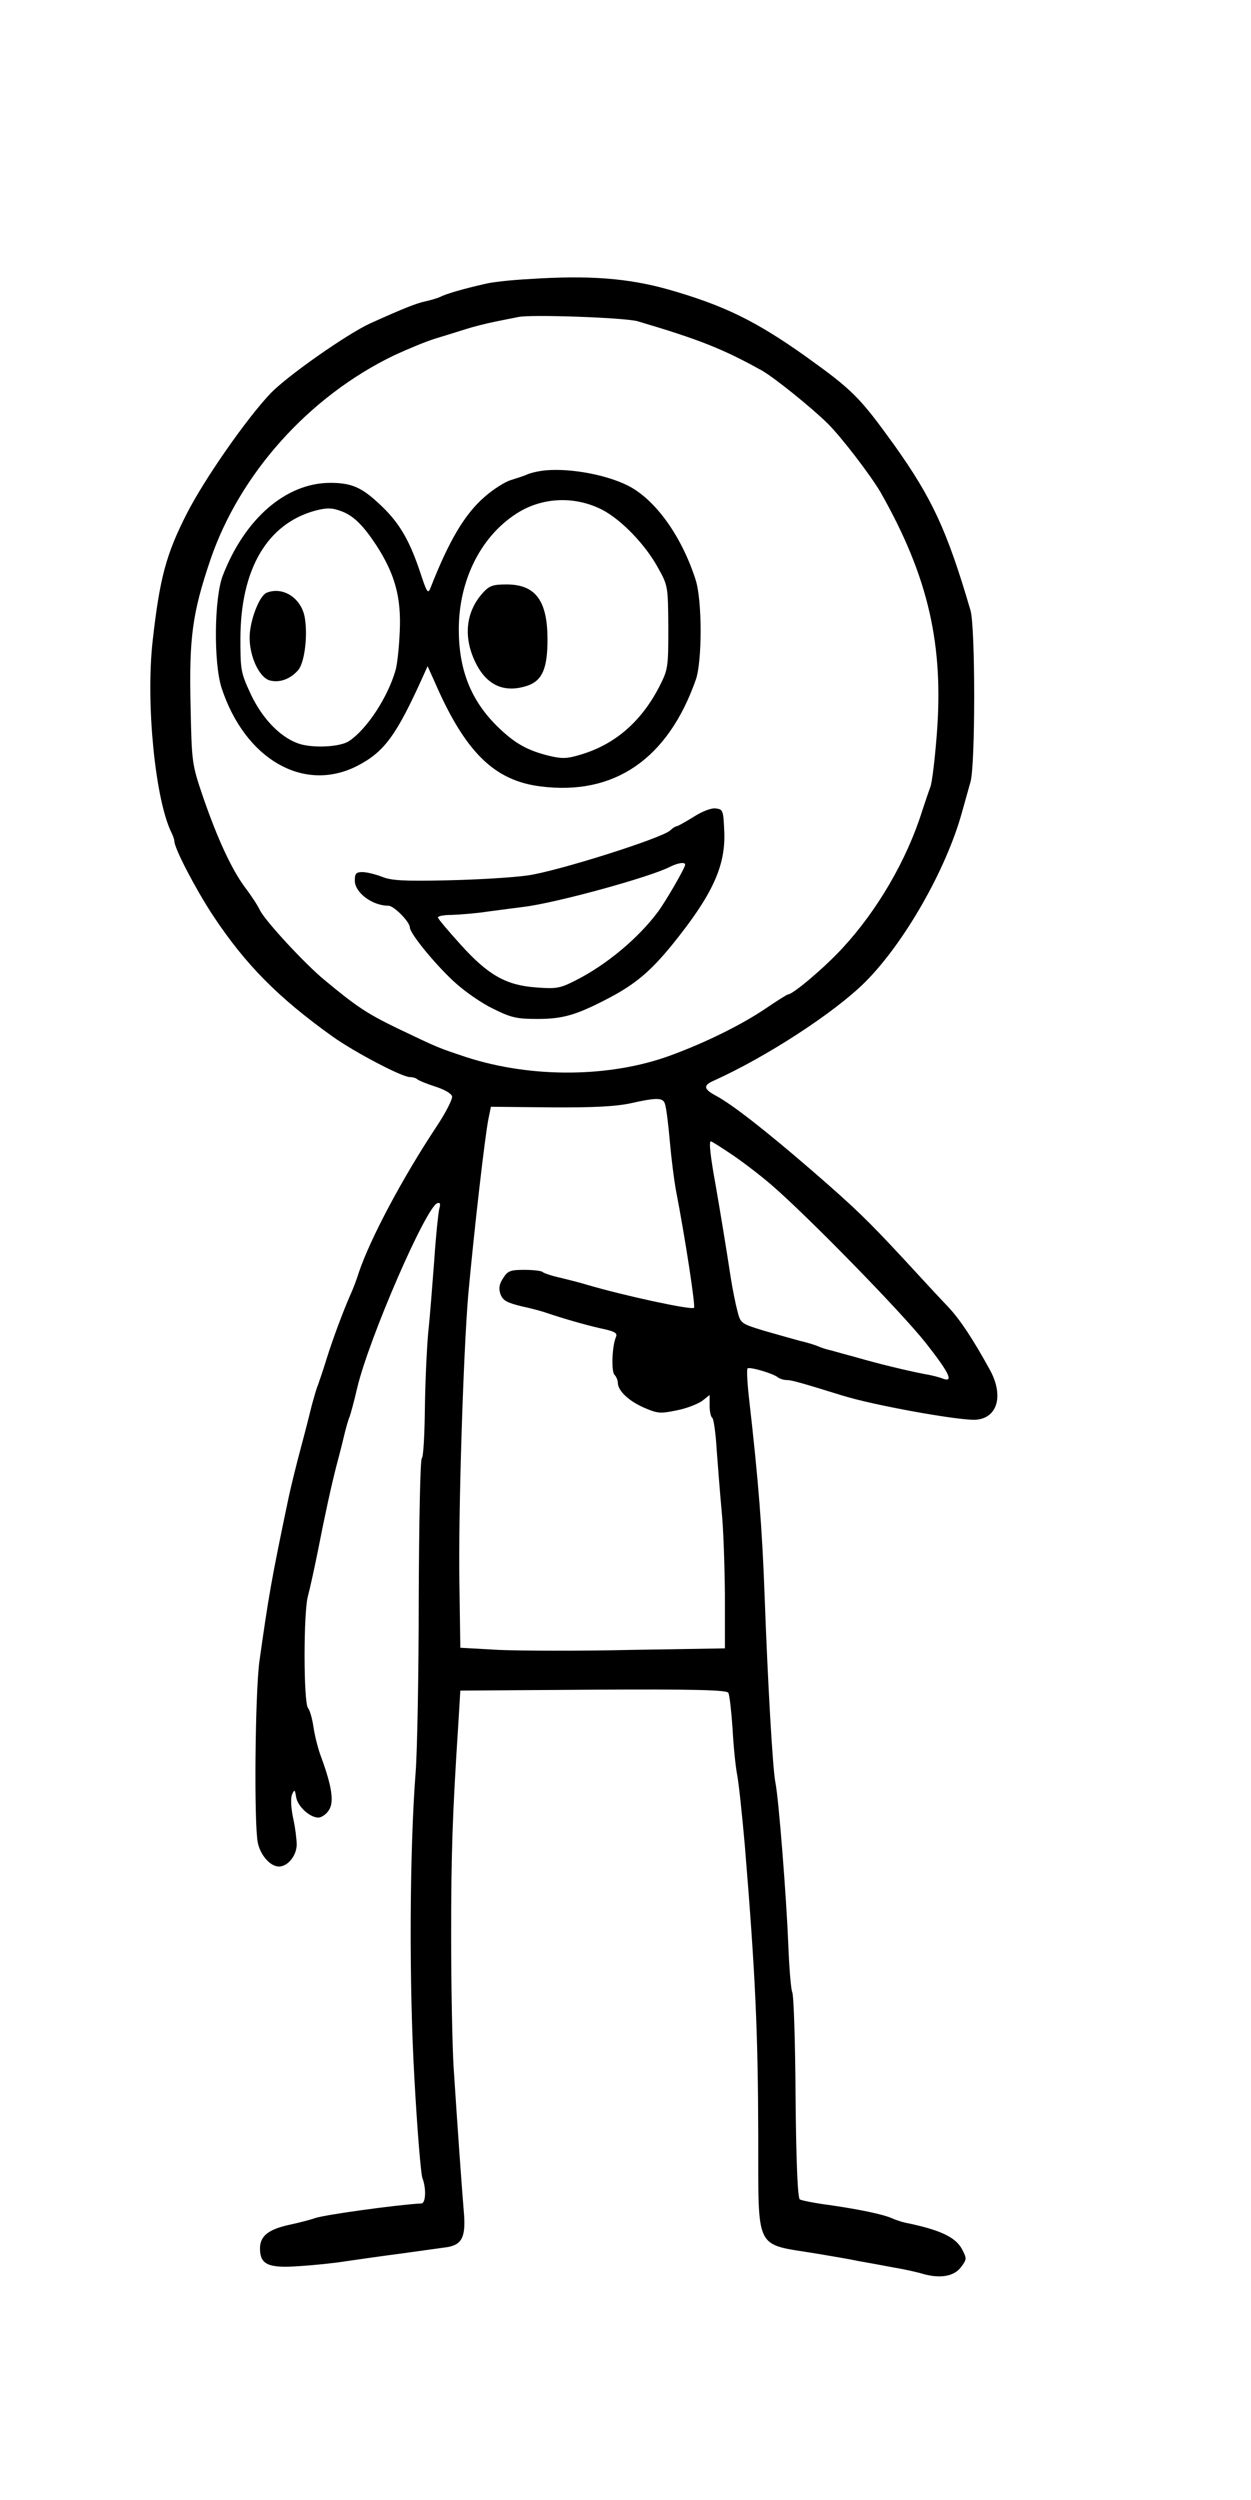 <?xml version="1.0" standalone="no"?>
<!DOCTYPE svg PUBLIC "-//W3C//DTD SVG 20010904//EN"
 "http://www.w3.org/TR/2001/REC-SVG-20010904/DTD/svg10.dtd">
<svg version="1.0" xmlns="http://www.w3.org/2000/svg"
 width="409pt" height="817pt" viewBox="0 0 409 817"
 preserveAspectRatio="xMidYMid meet">

<g transform="translate(0,817) scale(0.1,-0.1)"
fill="#000000" stroke="none">
<path d="M1730 7258 c-58 -3 -123 -10 -145 -16 -67 -15 -129 -33 -145 -42 -9
-4 -31 -11 -50 -15 -31 -7 -69 -22 -180 -72 -76 -35 -270 -171 -325 -228 -79
-83 -217 -281 -274 -393 -68 -133 -89 -212 -112 -417 -23 -206 9 -521 62 -627
5 -10 9 -22 9 -27 0 -23 68 -154 125 -241 107 -162 214 -270 393 -398 72 -51
226 -132 252 -132 9 0 20 -3 24 -7 4 -4 31 -15 59 -24 31 -10 53 -23 55 -32 2
-9 -21 -54 -51 -99 -112 -169 -217 -367 -254 -477 -8 -26 -21 -59 -29 -76 -23
-53 -55 -138 -76 -205 -11 -36 -24 -74 -28 -85 -5 -11 -13 -40 -20 -65 -6 -25
-22 -88 -36 -140 -14 -52 -32 -125 -40 -162 -58 -276 -66 -326 -96 -538 -14
-105 -18 -532 -5 -593 9 -41 41 -77 69 -77 29 0 58 36 58 72 0 17 -5 57 -12
88 -7 34 -8 65 -3 76 8 17 9 16 13 -8 4 -30 44 -68 73 -68 10 0 26 11 34 24
18 26 10 78 -24 171 -11 28 -22 73 -26 100 -4 28 -12 56 -18 63 -15 19 -15
316 0 367 6 22 21 90 33 150 22 113 44 213 60 275 5 19 16 60 23 90 7 30 16
62 20 70 3 8 15 51 25 95 39 163 225 591 262 603 9 3 11 -2 6 -19 -3 -13 -11
-87 -16 -164 -6 -77 -14 -185 -20 -240 -5 -55 -10 -169 -11 -253 -1 -84 -5
-155 -10 -158 -5 -3 -9 -207 -10 -457 0 -249 -5 -504 -10 -567 -20 -258 -22
-694 -4 -1005 9 -165 21 -310 26 -323 13 -34 11 -82 -3 -83 -78 -4 -317 -37
-348 -48 -14 -5 -52 -15 -85 -22 -68 -15 -95 -37 -95 -77 0 -53 27 -65 127
-58 48 3 117 10 153 16 36 5 117 17 180 25 63 9 131 18 151 21 51 8 63 35 55
121 -6 72 -20 267 -33 468 -4 66 -8 257 -8 425 0 276 4 396 24 705 l6 100 434
3 c326 2 437 -1 442 -10 4 -6 10 -59 14 -117 3 -58 10 -126 15 -151 5 -25 16
-128 25 -230 35 -425 43 -611 44 -948 1 -386 -15 -353 191 -387 47 -8 108 -18
135 -24 28 -5 79 -14 115 -21 36 -6 81 -16 100 -22 55 -15 100 -7 122 23 19
25 19 28 4 57 -21 41 -73 65 -186 88 -14 3 -34 10 -45 15 -27 12 -101 28 -205
43 -47 6 -90 15 -95 18 -7 4 -12 120 -14 334 -1 181 -6 335 -11 344 -4 8 -10
80 -13 160 -6 149 -31 472 -42 525 -9 45 -25 330 -35 605 -8 222 -20 377 -51
649 -6 51 -8 96 -5 99 7 6 86 -17 100 -30 6 -4 18 -8 27 -8 17 0 48 -9 184
-51 100 -31 359 -78 428 -79 76 0 101 75 54 162 -55 100 -98 166 -139 209 -24
25 -88 94 -143 154 -119 128 -158 166 -301 290 -154 133 -262 217 -315 245
-39 21 -40 33 -6 48 171 77 395 222 496 323 127 127 264 366 316 554 9 33 22
78 28 100 16 55 16 505 0 560 -77 263 -126 367 -249 540 -114 158 -136 180
-291 291 -162 115 -266 166 -448 218 -132 37 -260 47 -455 34z m355 -138 c203
-60 280 -91 406 -161 42 -24 162 -121 215 -173 47 -47 140 -169 173 -225 156
-275 208 -499 183 -800 -6 -76 -15 -149 -20 -162 -5 -13 -17 -49 -27 -79 -50
-160 -147 -326 -261 -449 -59 -64 -162 -151 -178 -151 -3 0 -36 -21 -73 -46
-77 -52 -193 -110 -310 -153 -198 -73 -455 -75 -668 -6 -93 31 -89 29 -225 94
-99 48 -133 70 -240 159 -62 51 -192 191 -210 227 -8 17 -30 50 -49 75 -43 58
-89 156 -137 295 -37 109 -37 112 -41 300 -5 221 6 302 65 476 96 281 322 533
599 667 43 20 105 46 138 56 33 10 78 24 100 31 22 7 65 18 95 24 30 6 64 13
75 15 39 9 350 -2 390 -14z m89 -2558 c4 -10 11 -65 16 -123 5 -57 14 -126 19
-154 33 -171 65 -384 60 -389 -9 -8 -230 40 -349 75 -19 6 -58 16 -87 23 -28
6 -55 15 -59 19 -4 4 -31 7 -60 7 -45 0 -54 -3 -69 -27 -13 -20 -15 -33 -9
-52 8 -21 20 -28 69 -40 33 -7 69 -17 80 -21 53 -18 125 -39 178 -51 47 -10
56 -15 51 -28 -13 -29 -16 -113 -5 -124 6 -6 11 -18 11 -27 1 -26 36 -59 87
-81 44 -19 53 -19 106 -8 32 6 69 21 83 31 l24 19 0 -35 c0 -19 4 -37 9 -40 4
-3 11 -49 14 -103 4 -54 11 -143 16 -198 6 -55 10 -179 11 -276 l0 -176 -307
-5 c-170 -4 -364 -3 -433 0 l-125 7 -3 210 c-4 226 13 758 29 945 19 208 54
514 66 574 l8 39 195 -2 c140 -1 213 3 260 13 89 20 108 19 114 -2z m223 -168
c38 -26 95 -70 127 -98 118 -102 421 -412 502 -514 78 -99 94 -132 55 -117 -9
4 -36 11 -61 15 -56 11 -148 33 -220 54 -30 8 -66 18 -80 22 -14 3 -34 9 -45
14 -11 5 -38 13 -60 18 -22 6 -75 21 -117 33 -75 23 -77 24 -87 64 -6 22 -16
72 -22 110 -12 80 -36 226 -49 300 -17 93 -23 145 -16 145 3 0 36 -21 73 -46z"/>
<path d="M1785 6633 c-22 -2 -49 -8 -60 -13 -11 -5 -36 -13 -55 -19 -20 -6
-59 -31 -87 -56 -64 -56 -115 -142 -175 -295 -9 -23 -12 -18 -36 55 -36 106
-70 162 -136 222 -55 51 -89 65 -156 65 -145 0 -280 -117 -352 -304 -28 -74
-30 -287 -3 -368 77 -232 268 -341 441 -254 90 46 129 98 219 298 l13 29 22
-49 c100 -231 195 -325 347 -344 242 -31 417 90 508 349 21 61 21 260 -1 327
-46 143 -132 262 -221 307 -70 35 -185 57 -268 50z m184 -129 c63 -33 141
-114 182 -189 33 -59 33 -61 34 -196 0 -132 -1 -137 -30 -194 -59 -114 -145
-188 -256 -221 -46 -14 -62 -14 -104 -4 -73 18 -114 42 -170 97 -86 85 -125
185 -125 316 0 165 76 312 199 385 82 48 184 50 270 6z m-852 -5 c39 -15 70
-45 114 -112 60 -93 81 -169 76 -279 -2 -51 -8 -109 -14 -129 -25 -87 -93
-192 -152 -231 -30 -20 -123 -24 -168 -7 -59 22 -115 81 -152 158 -34 73 -35
80 -35 186 1 226 88 373 244 416 38 10 56 10 87 -2z"/>
<path d="M1579 6233 c-58 -64 -65 -149 -22 -233 37 -72 95 -96 170 -70 46 17
63 56 63 150 0 127 -39 180 -134 180 -44 0 -56 -4 -77 -27z"/>
<path d="M872 6233 c-21 -8 -49 -74 -55 -129 -7 -66 27 -148 66 -158 32 -8 66
5 91 33 22 24 33 115 22 175 -12 62 -71 100 -124 79z"/>
<path d="M2267 5500 c-26 -16 -51 -30 -54 -30 -4 0 -14 -6 -22 -14 -29 -26
-371 -134 -466 -147 -49 -7 -168 -14 -264 -16 -140 -3 -182 -1 -213 12 -21 8
-50 15 -63 15 -21 0 -25 -5 -25 -28 0 -39 57 -82 110 -82 18 0 70 -53 70 -71
0 -19 78 -115 141 -174 36 -34 94 -74 132 -92 58 -29 77 -33 144 -33 84 0 128
13 233 68 88 46 138 89 208 175 131 162 174 256 170 367 -3 72 -4 75 -28 78
-15 2 -45 -10 -73 -28z m-27 -156 c0 -10 -63 -119 -89 -154 -64 -86 -169 -174
-271 -225 -49 -25 -62 -27 -127 -22 -98 7 -157 40 -247 140 -39 43 -72 82 -74
88 -2 5 18 9 45 9 26 1 80 5 118 11 39 5 90 12 115 15 104 12 414 97 480 131
26 13 50 17 50 7z"/>
</g>
</svg>
